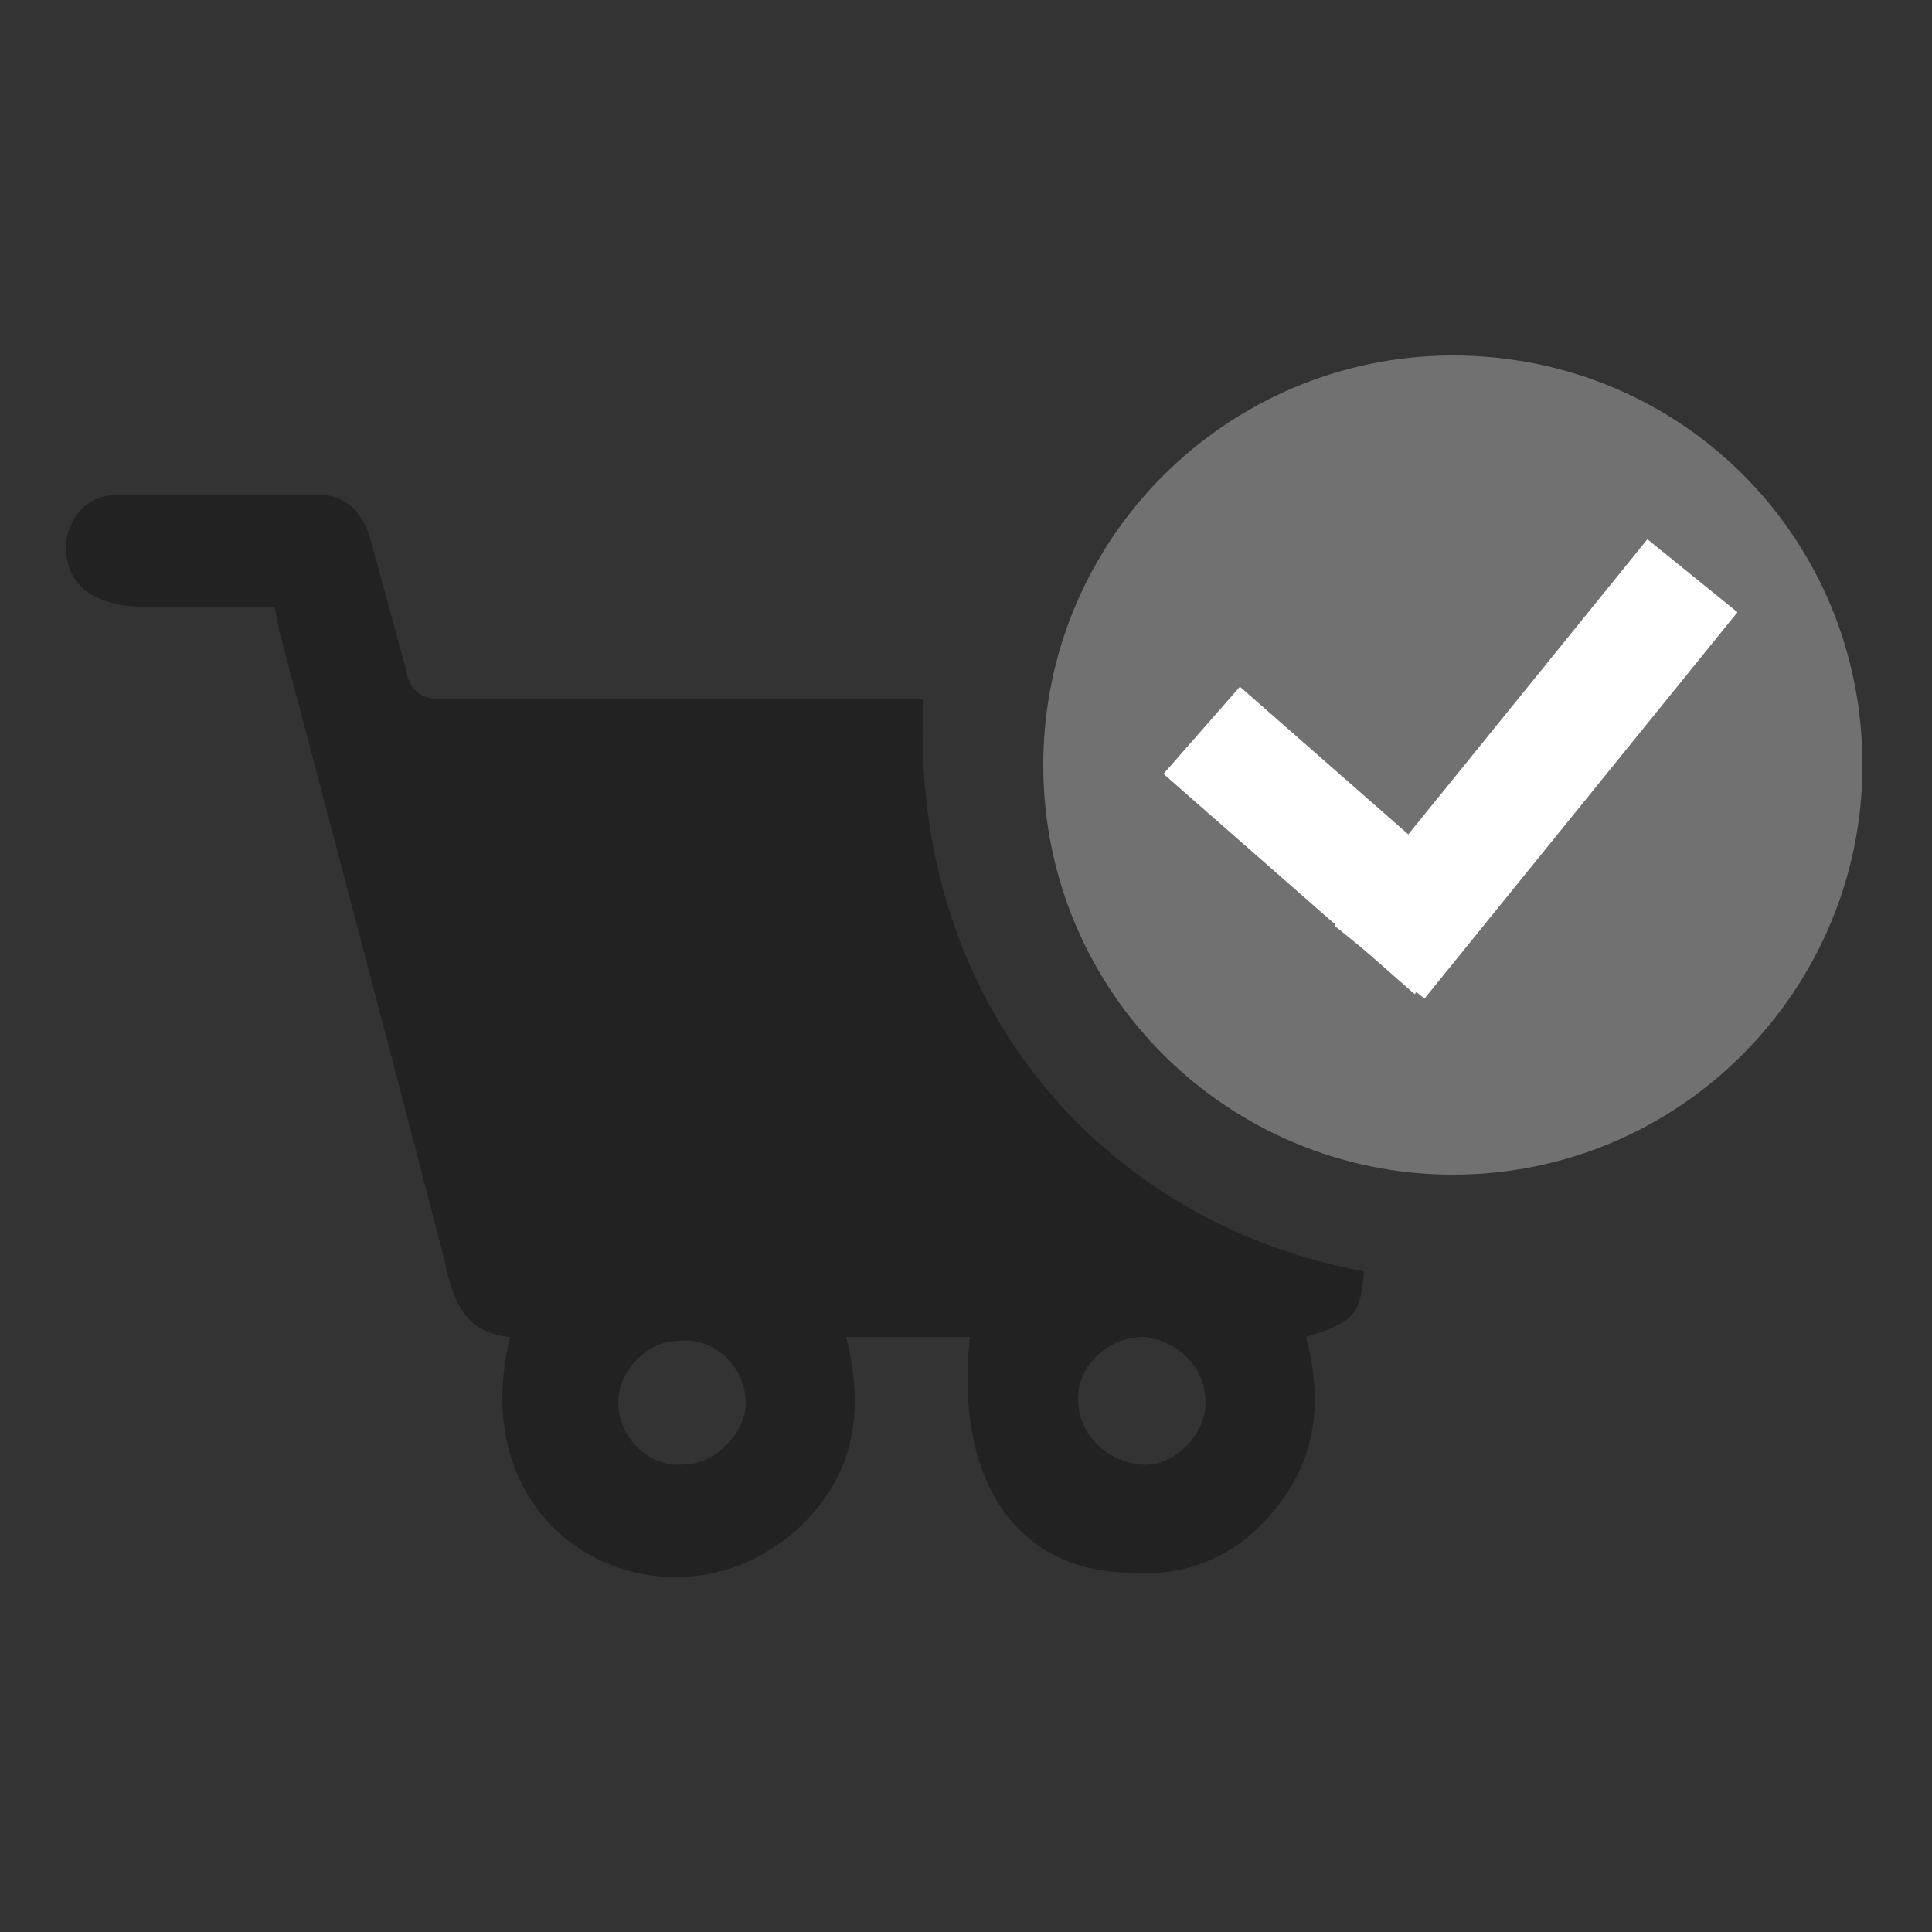 <?xml version="1.0" encoding="utf-8"?>
<!-- Generator: Adobe Illustrator 25.2.0, SVG Export Plug-In . SVG Version: 6.00 Build 0)  -->
<svg version="1.1" xmlns="http://www.w3.org/2000/svg" xmlns:xlink="http://www.w3.org/1999/xlink" x="0px" y="0px"
	 viewBox="0 0 50 50" style="enable-background:new 0 0 50 50;" xml:space="preserve">
<rect x="0" y="0" width="50" height="50" fill="#333333" stroke="none"/>
<style type="text/css">
	.st0{fill-rule:evenodd;clip-rule:evenodd;fill:#222222;}
	.st1{fill-rule:evenodd;clip-rule:evenodd;fill:#727171;}
	.st2{fill:#FFFFFF;}
	.st3{fill:none;stroke:#FFFFFF;stroke-width:3;stroke-miterlimit:10;}
</style>
<g id="圖層_1">
</g>
<g id="圖層_2">
	<g>
		<path class="st0" d="M25.1,34.6c-1,0-2.1,0-3.2,0c0.5,2,0.2,3.7-1.4,5.1c-1,0.8-2.1,1.2-3.4,1.1c-2.5-0.2-4.8-2.5-3.9-6.2
			c-1.2-0.1-1.5-1-1.7-2c-1.4-5.4-2.8-10.7-4.2-16c-0.1-0.3-0.1-0.5-0.2-0.9c-1,0-2.1,0-3.2,0c-0.3,0-0.7,0-1-0.1
			c-0.8-0.2-1.2-0.7-1.2-1.5c0.1-0.8,0.6-1.3,1.4-1.3c1.7,0,3.4,0,5.1,0c0.8,0,1.2,0.5,1.4,1.2c0.3,1.1,0.6,2.2,0.9,3.3
			c0.1,0.6,0.4,0.8,1,0.8c3.8,0,7.6,0,11.4,0c0.3,0,0.6,0,1,0c-0.4,8,4.8,13.6,11.4,14.8c-0.1,1.1-0.2,1.3-1.5,1.7
			c0.5,1.9,0.2,3.5-1.2,4.9c-0.9,0.9-2.1,1.3-3.3,1.2C26.3,40.7,24.7,38.3,25.1,34.6z M31.2,36.3c0-0.9-0.7-1.6-1.6-1.7
			c-0.9,0-1.7,0.7-1.7,1.6c0,0.9,0.7,1.6,1.6,1.7C30.3,38,31.2,37.2,31.2,36.3z M19.3,36.3c0-0.9-0.8-1.7-1.7-1.6
			c-0.9,0-1.6,0.8-1.6,1.6c0,0.9,0.8,1.7,1.7,1.6C18.5,37.9,19.3,37.1,19.3,36.3z"/>
		<path class="st1" d="M48.2,19.8c0,5.8-4.7,10.6-10.6,10.6c-5.8,0-10.6-4.7-10.6-10.6S31.8,9.2,37.6,9.2
			C43.5,9.2,48.2,13.9,48.2,19.8z"/>
		<g>
			<line class="st2" x1="31.1" y1="18.9" x2="37.6" y2="24.6"/>
			<line class="st3" x1="31.1" y1="18.9" x2="37.6" y2="24.6"/>
		</g>
		<g>
			<line class="st2" x1="35.7" y1="24.9" x2="43.8" y2="14.9"/>
			<line class="st3" x1="35.7" y1="24.9" x2="43.8" y2="14.9"/>
		</g>
	</g>
</g>
</svg>
